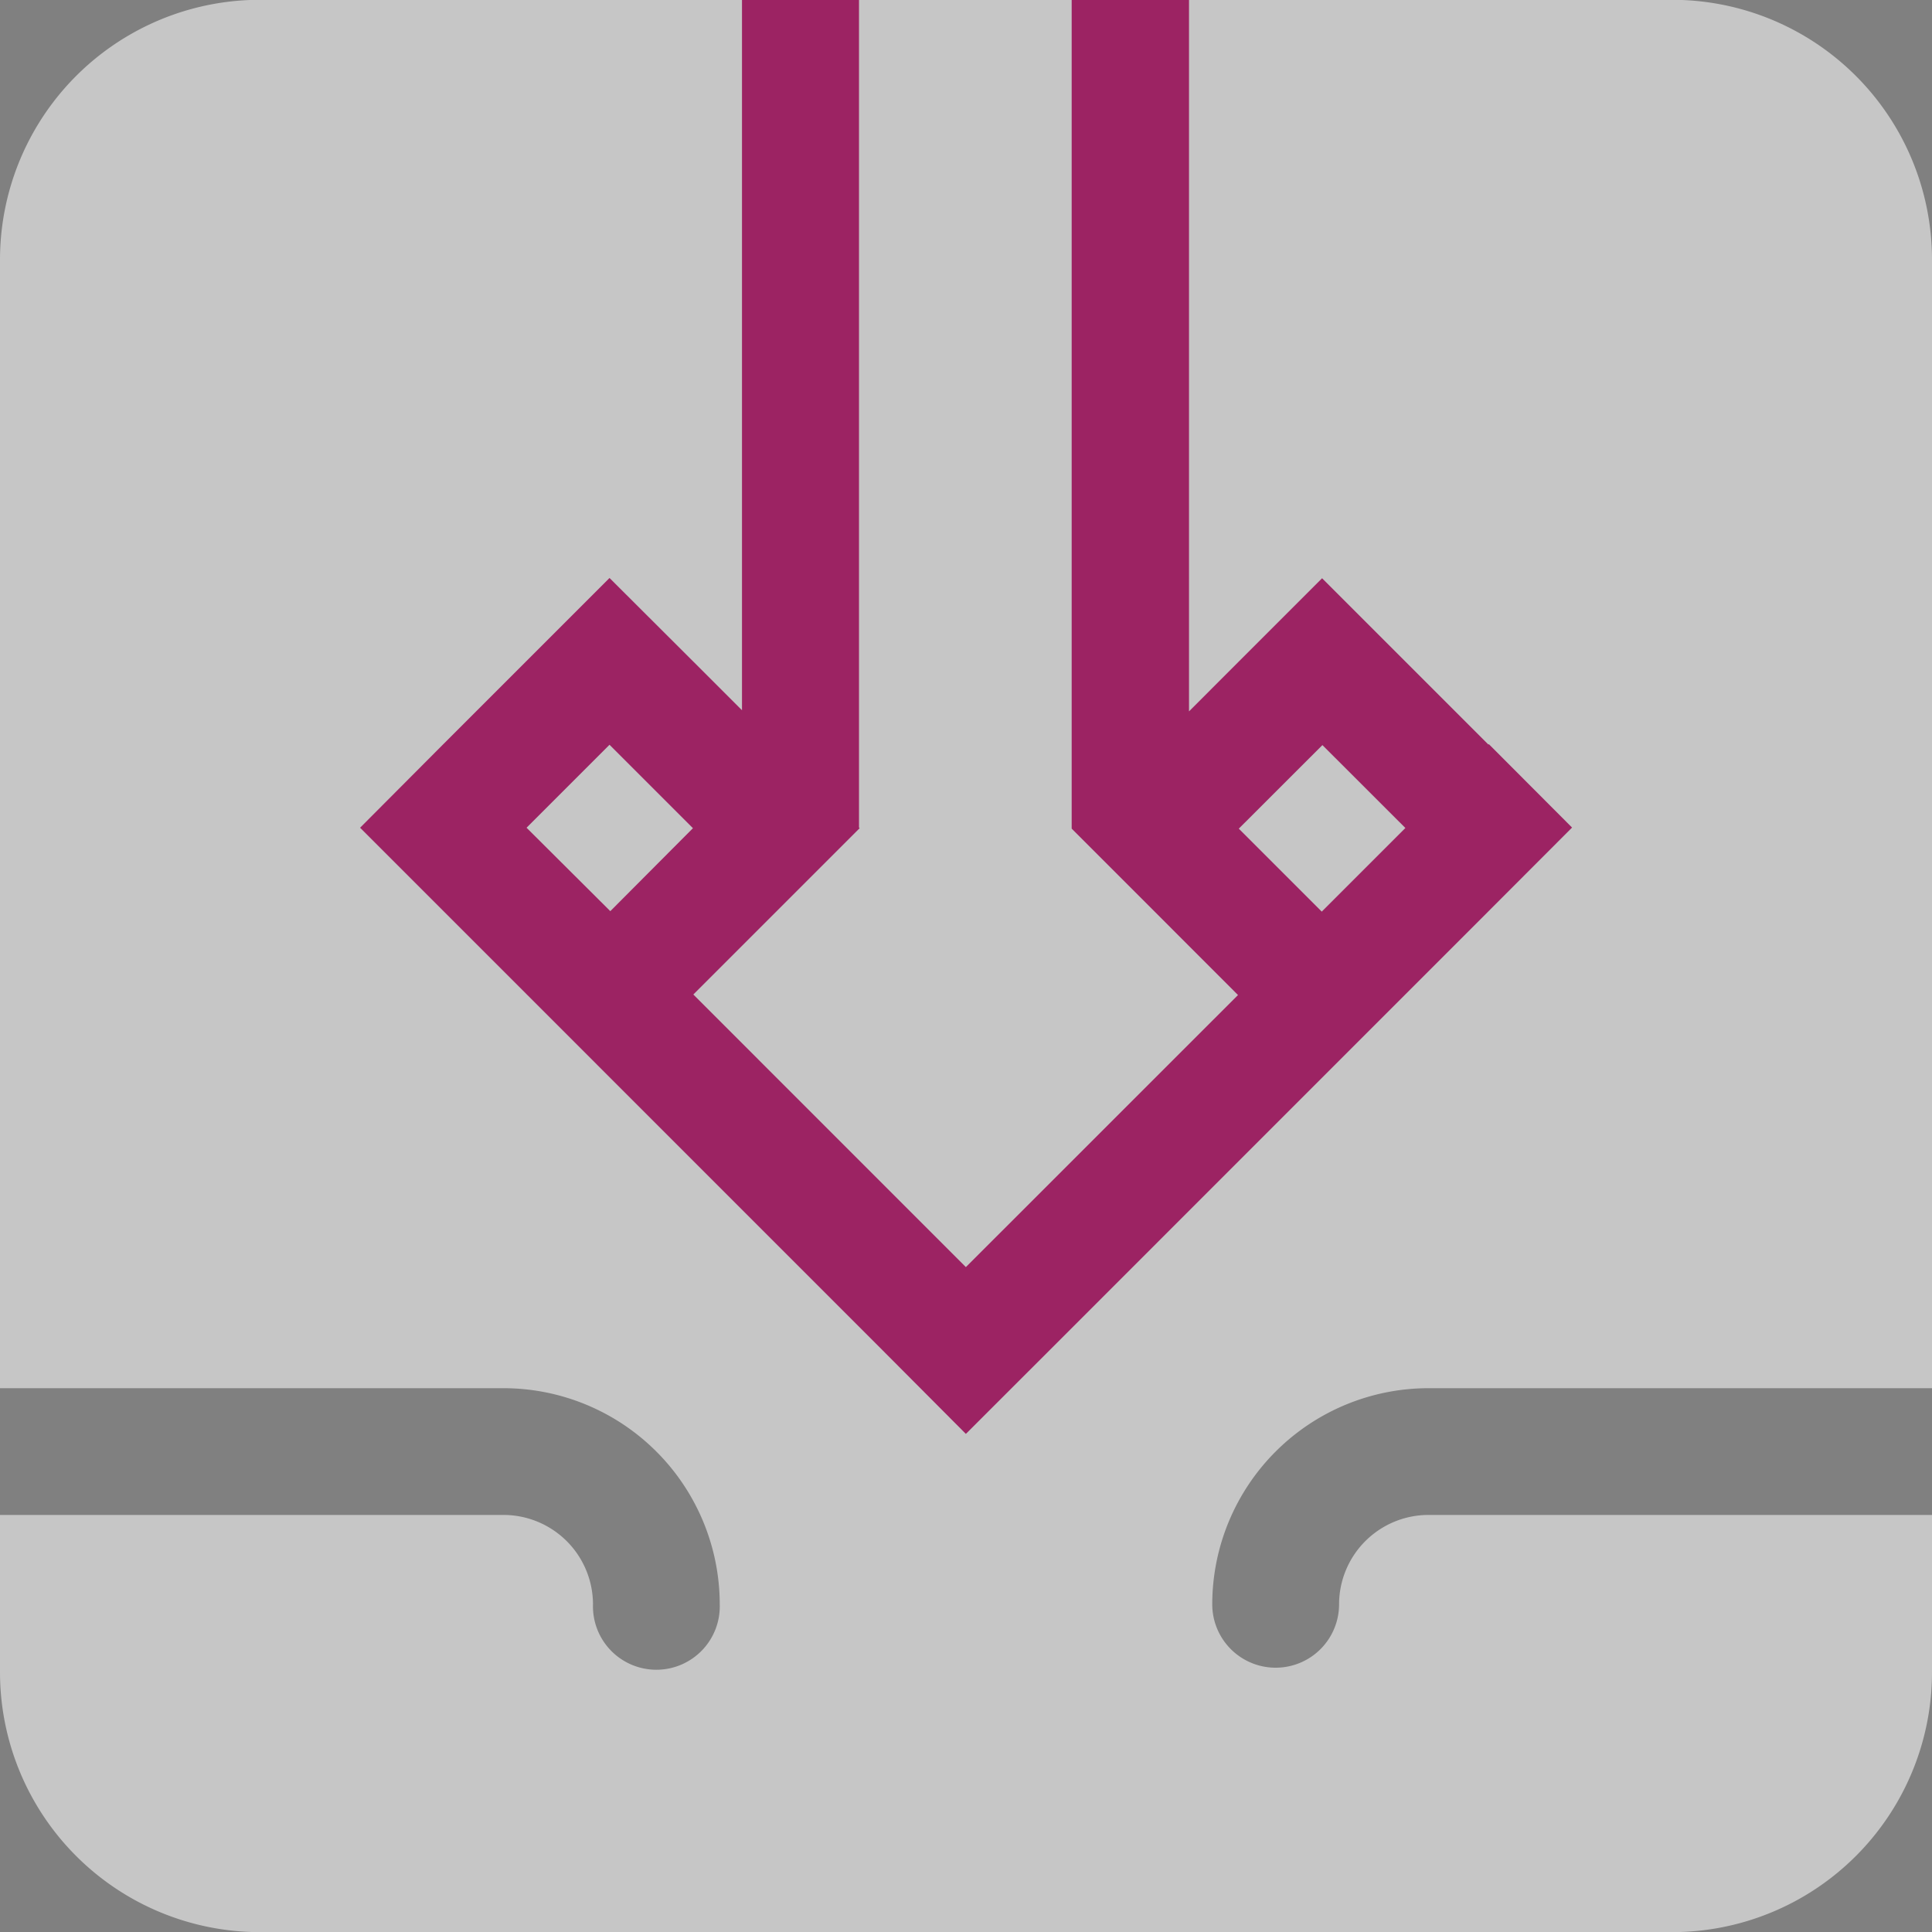 <svg id="Capa_1" data-name="Capa 1" xmlns="http://www.w3.org/2000/svg" viewBox="0 0 293.42 293.42"><rect x="0" y="0" width="293.42" height="293.42" fill="#808080" stroke="none"/><defs><style>.cls-1{opacity:0.55;}.cls-2{fill:#fff;}.cls-3{fill:#9c2363;}</style></defs><title>actopan_down</title><g class="cls-1"><path class="cls-2" d="M205.68,246.68a9.63,9.63,0,1,1-19.26,0,32.86,32.86,0,0,1,32.83-32.82h76.48V42.5A39.47,39.47,0,0,0,256.26,3H41.79A39.48,39.48,0,0,0,2.31,42.5V213.86H78.79a32.86,32.86,0,0,1,32.83,32.82,9.63,9.63,0,1,1-19.25,0,13.6,13.6,0,0,0-13.58-13.57H2.31V257a39.48,39.48,0,0,0,39.48,39.47H256.26A39.47,39.47,0,0,0,295.73,257V233.11H219.25A13.59,13.59,0,0,0,205.68,246.68Z" transform="translate(-2.31 -3.03)"/></g><path class="cls-3" d="M228.43,116.05l-.07.06-12.59-12.59L203.1,90.85l-12.67,12.67-7.54,7.55V3H165.07V128.88h0l0,0,12.67,12.67,0,0,12.59,12.6L149,195.47l-41.39-41.4,12.59-12.59,12.67-12.67-.1-.1V3H115V110.9l-7.42-7.42L94.88,90.81,82.21,103.48,69.62,116.07,57,128.74l12.67,12.67,66.72,66.73L149,220.8l12.67-12.66,66.68-66.69L241,128.78l.07-.06ZM95,141.41,82.28,128.74l12.6-12.6,12.67,12.67Zm108.05.07-12.6-12.6,12.7-12.69,12.6,12.59Z" transform="translate(-2.31 -3.03)"/></svg>